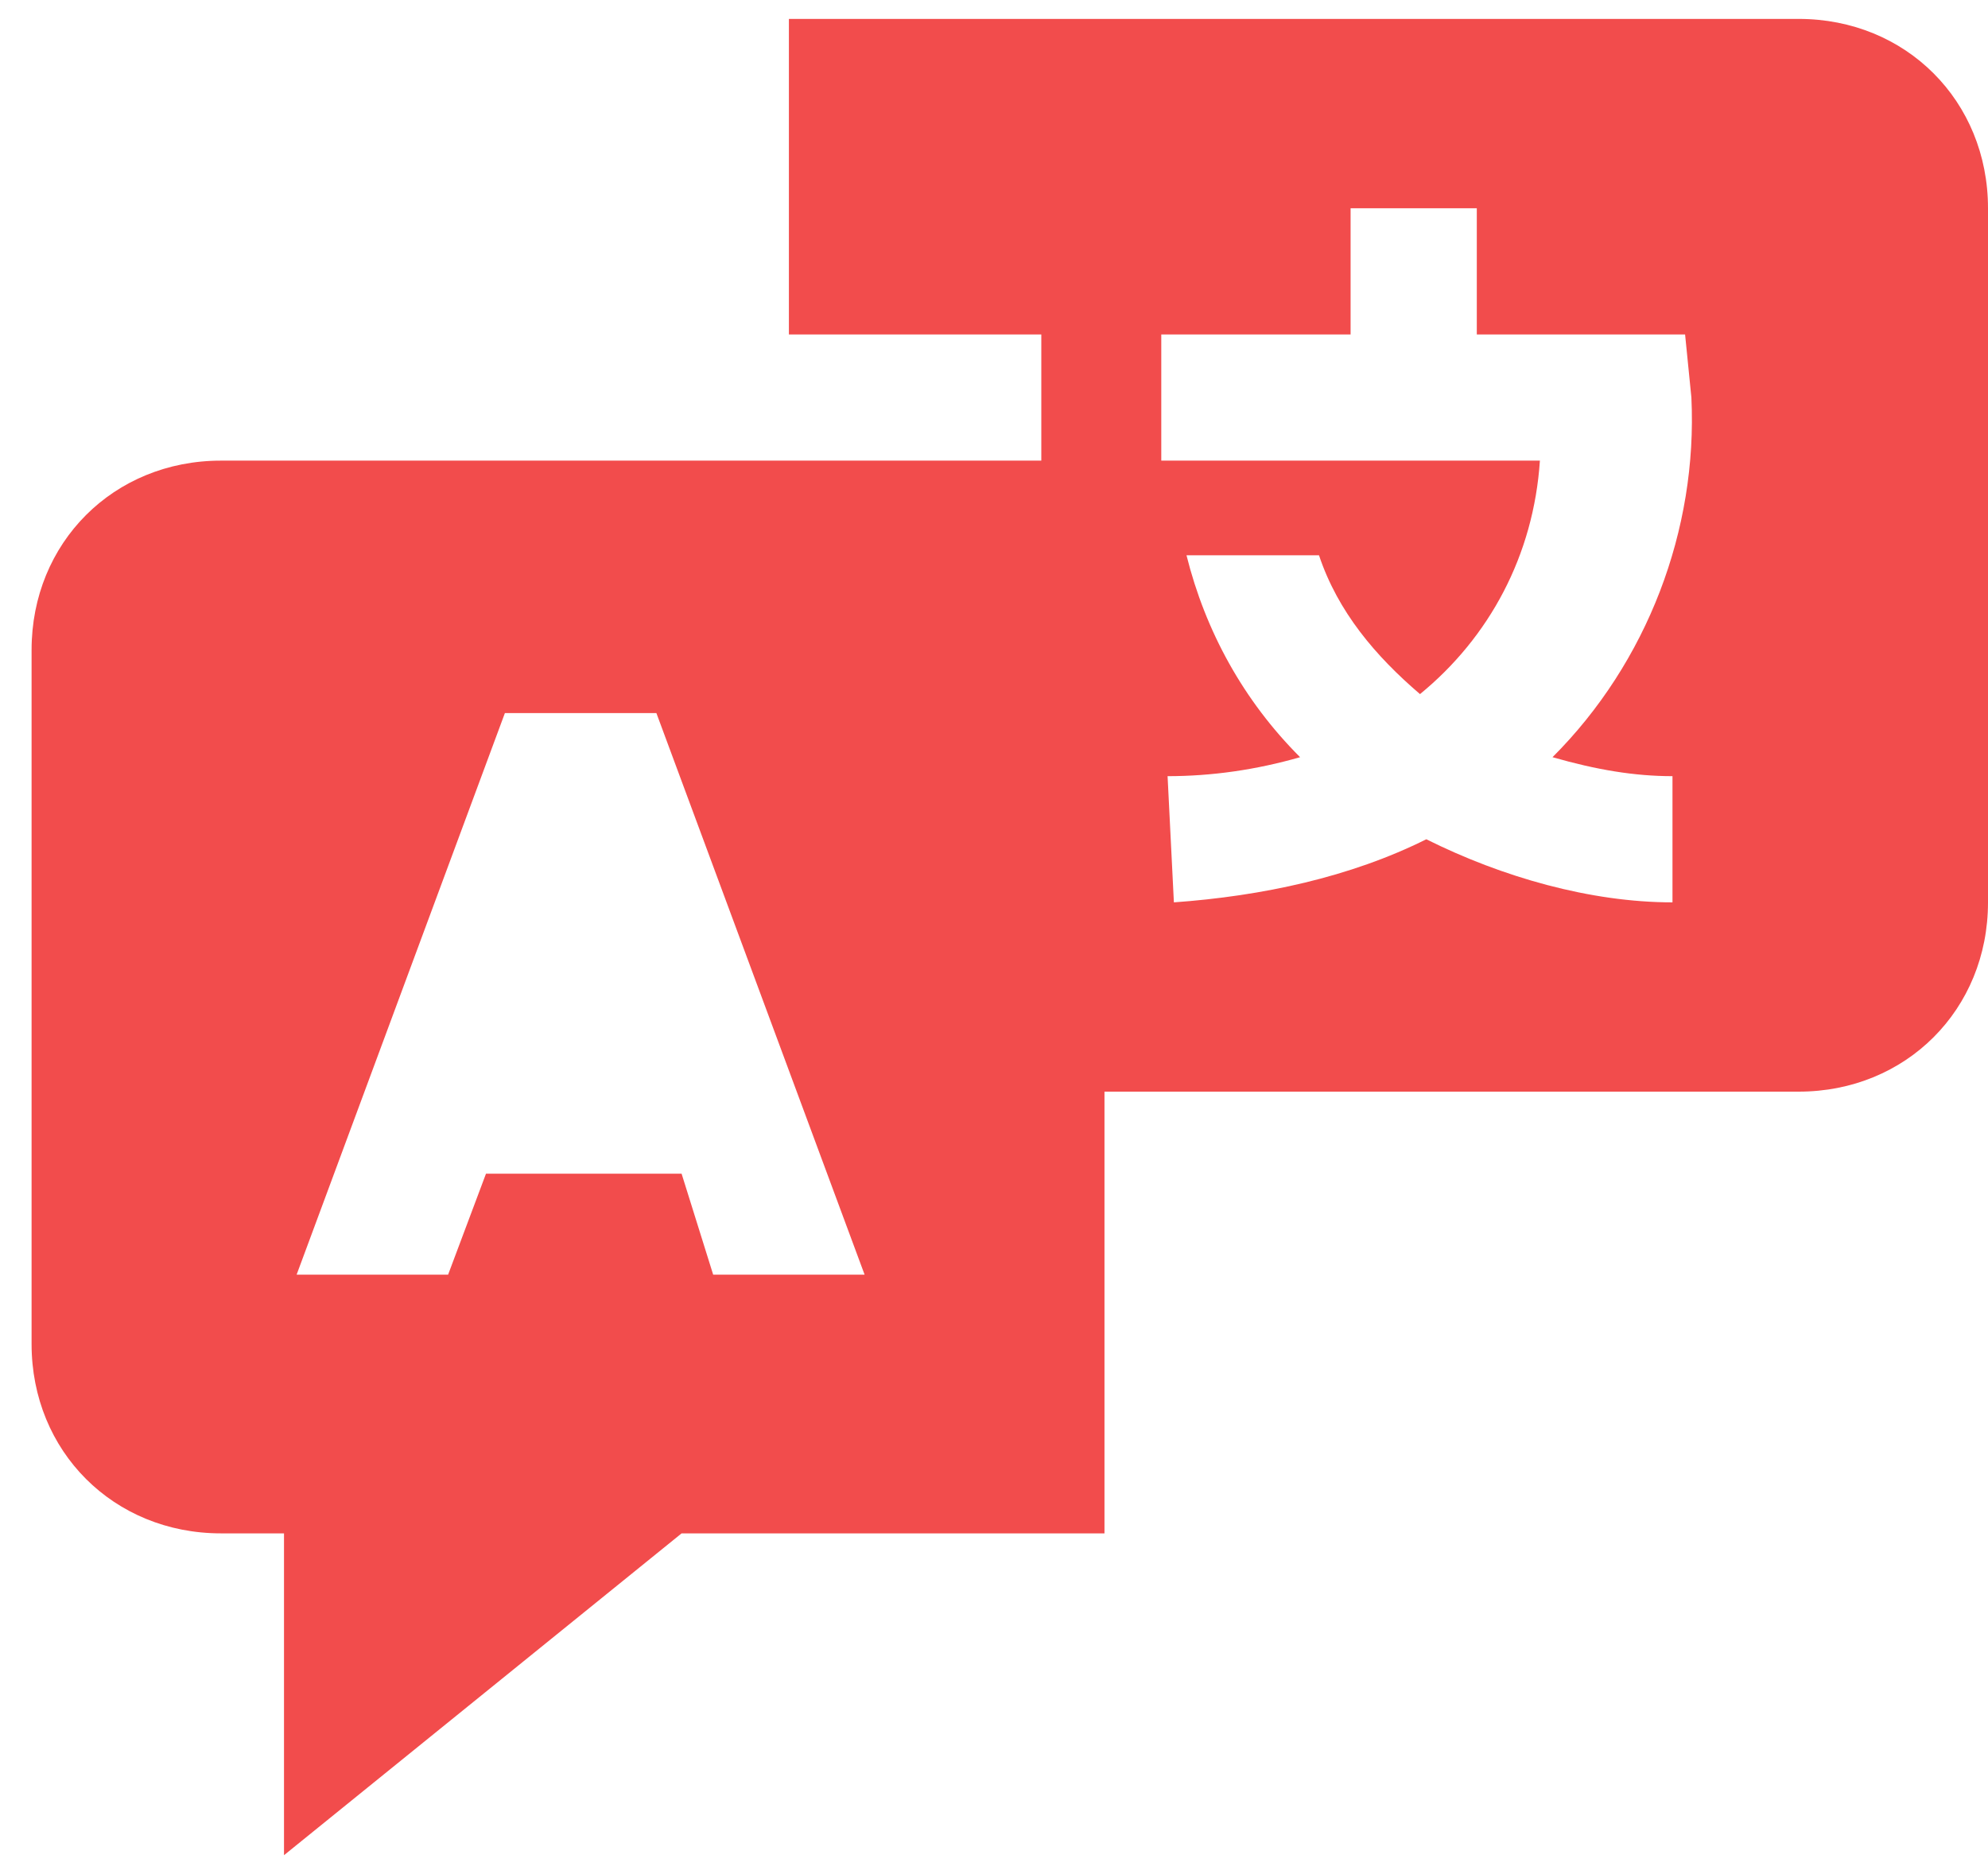 <svg width="35" height="33" viewBox="0 0 35 33" fill="none" xmlns="http://www.w3.org/2000/svg">
<path d="M31.667 0.333H13.889V5.889H18.333V8.111H3.889C2 8.111 0.556 9.556 0.556 11.444V23.667C0.556 25.556 2 27 3.889 27H5V32.667L12 27H19.445V19.222H31.667C33.556 19.222 35 17.778 35 15.889V3.667C35 1.778 33.556 0.333 31.667 0.333ZM12.556 22.445L12 20.667H8.556L7.889 22.445H5.222L8.889 12.556H11.556L15.222 22.445H12.556ZM29.445 13.667V15.889C28 15.889 26.445 15.444 25.111 14.778C23.778 15.444 22.222 15.778 20.667 15.889L20.556 13.667C21.333 13.667 22.111 13.556 22.889 13.333C21.889 12.333 21.222 11.111 20.889 9.778H23.222C23.556 10.778 24.222 11.556 25 12.222C26.222 11.222 27 9.778 27.111 8.111H20.445V5.889H23.778V3.667H26V5.889H29.667L29.778 7C29.889 9.333 29 11.667 27.333 13.333C28.111 13.556 28.778 13.667 29.445 13.667Z" fill="#F24C4C"/>
</svg>
